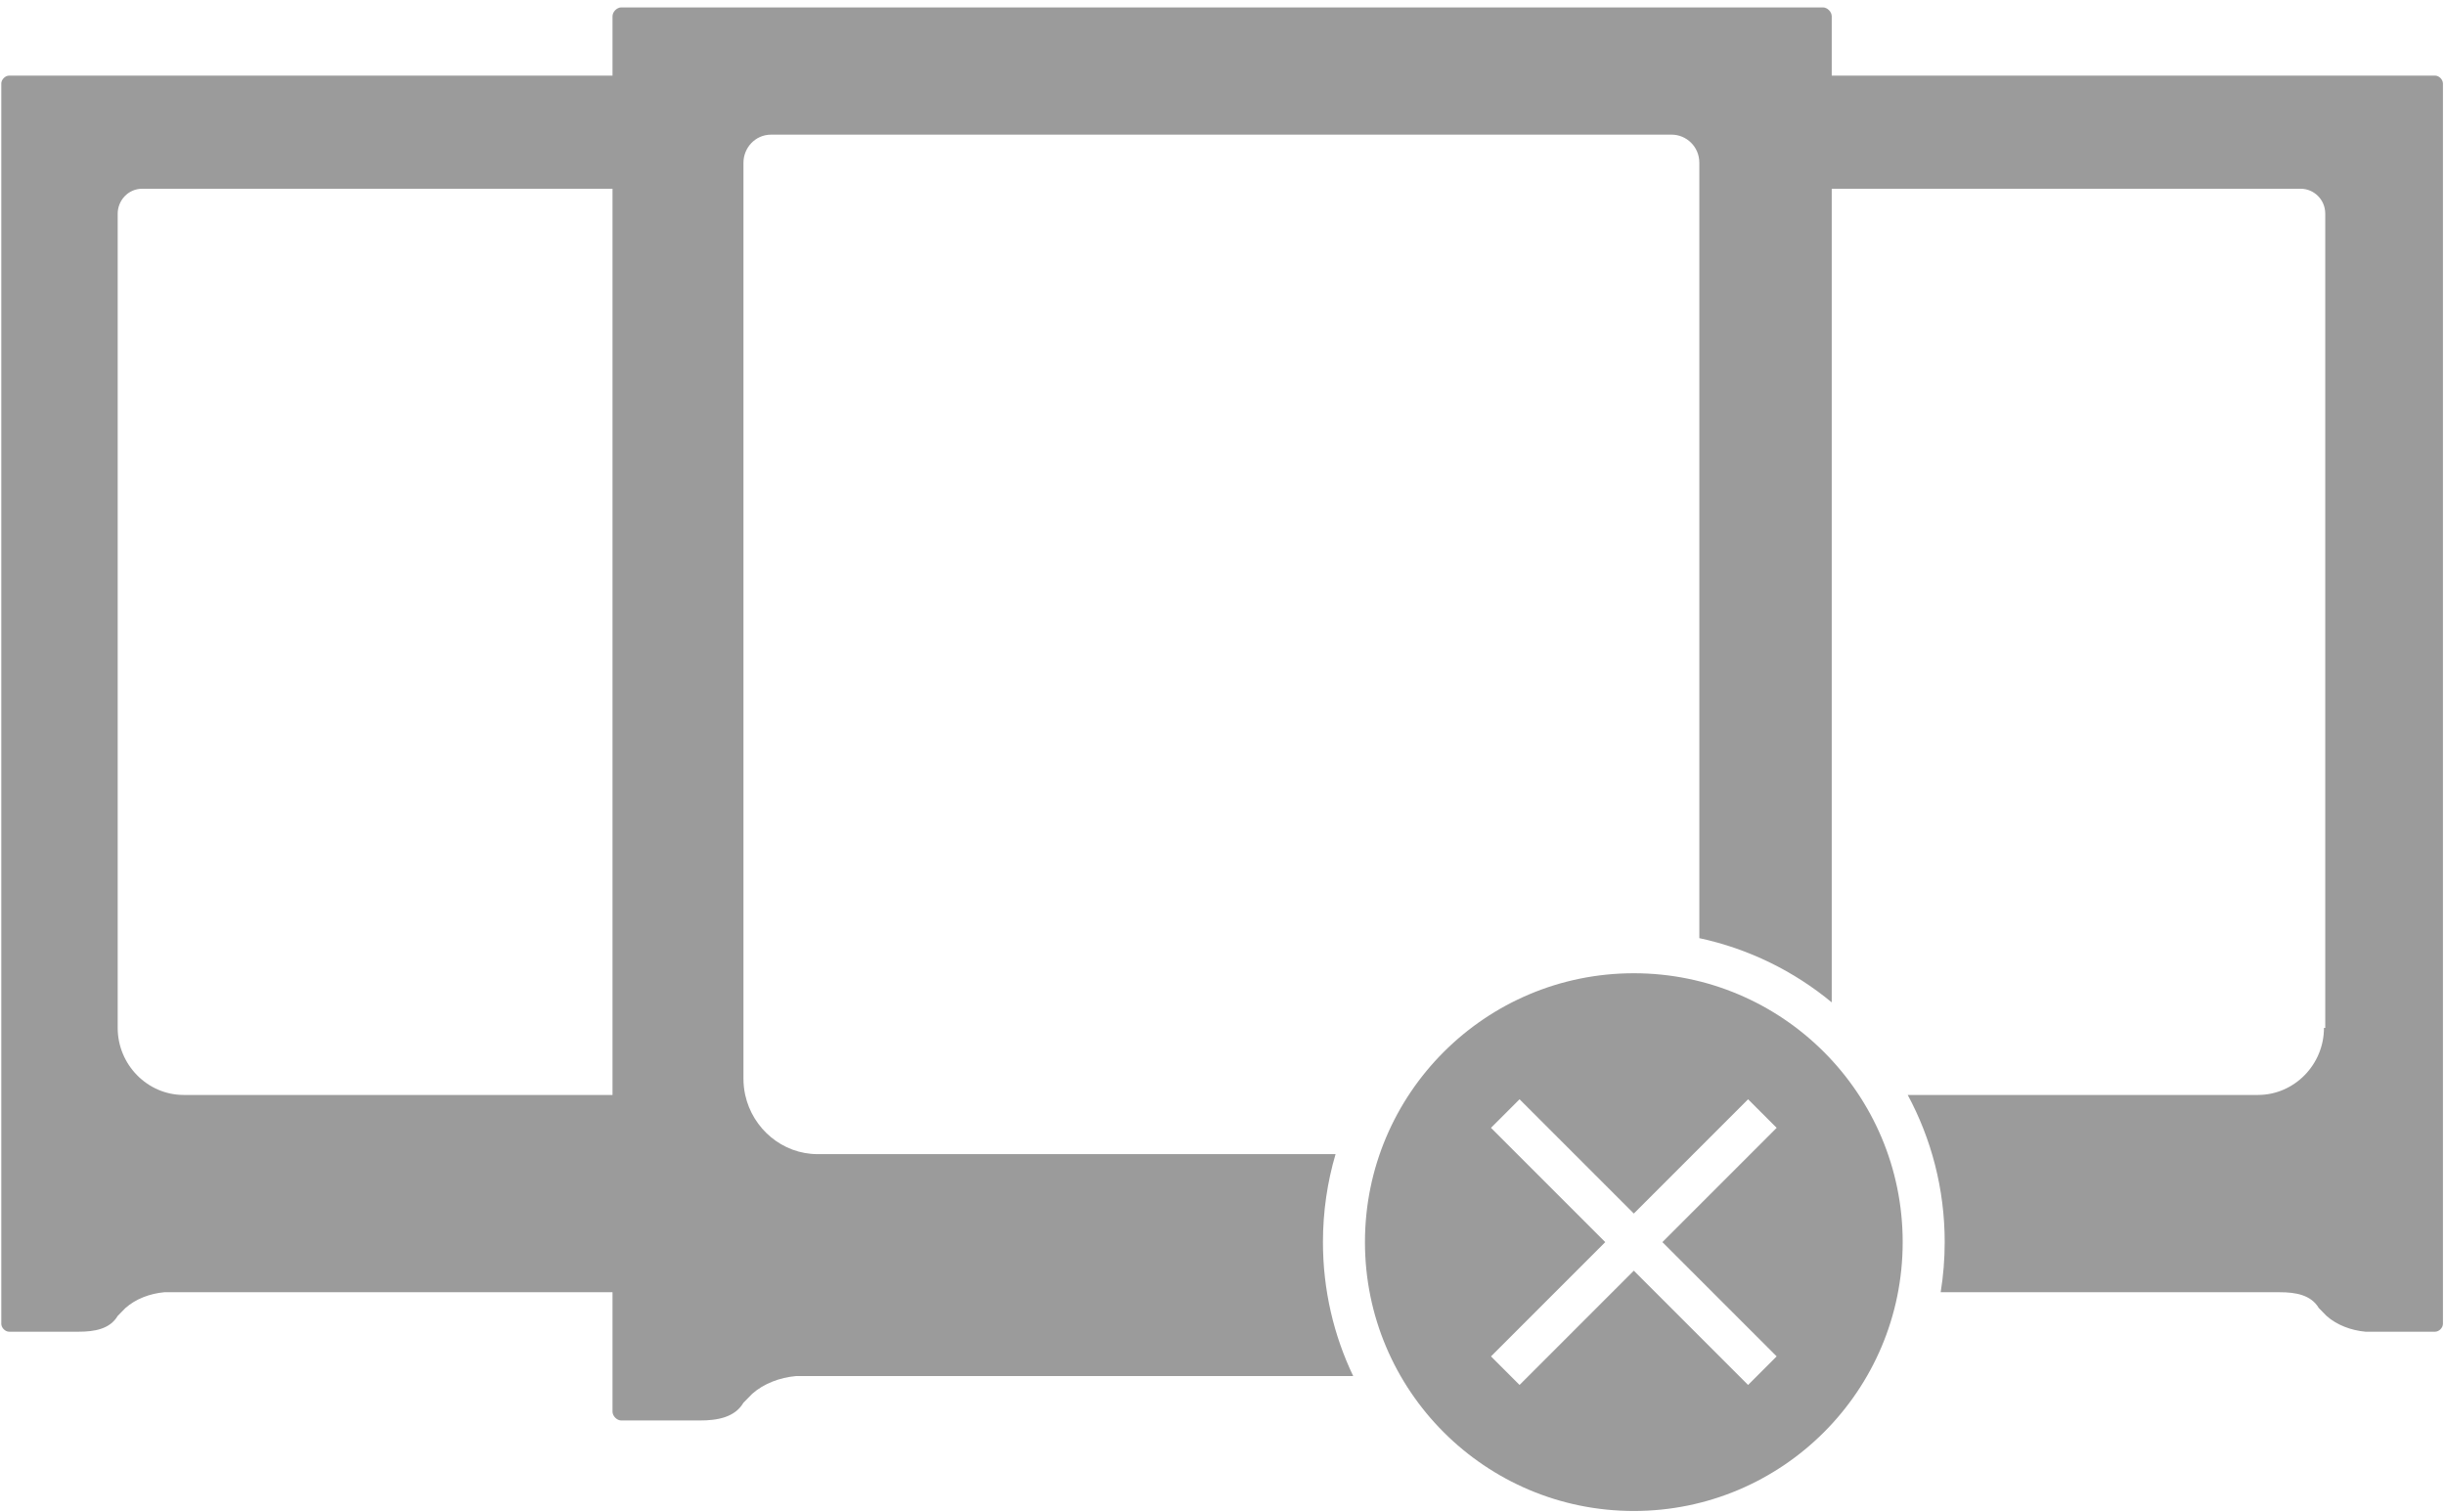 <?xml version="1.0" encoding="UTF-8"?>
<svg width="291px" height="180px" viewBox="0 0 291 180" version="1.1" xmlns="http://www.w3.org/2000/svg" xmlns:xlink="http://www.w3.org/1999/xlink">
    <!-- Generator: Sketch 52.5 (67469) - http://www.bohemiancoding.com/sketch -->
    <title>connection_cancelled-image</title>
    <desc>Created with Sketch.</desc>
    <g id="Page-1" stroke="none" stroke-width="1" fill="none" fill-rule="evenodd">
        <g id="CC-Cloud-on-Cancel-setup" transform="translate(-571, -144)" fill="#9B9B9B" fill-rule="nonzero">
            <g id="Group-cloud-Copy" transform="translate(571, 144)">
                <path d="M158.957,137.362 C157.979,140.682 157.455,144.197 157.455,147.833 C157.455,153.543 158.748,158.95 161.057,163.778 L94.719,163.778 C92.814,163.954 90.909,164.659 89.524,165.891 L88.485,166.948 C87.446,168.709 85.368,169.061 83.29,169.061 L73.939,169.061 C73.42,169.061 72.9,168.533 72.9,168.005 L72.9,153.799 L19.548,153.799 C17.855,153.955 16.162,154.581 14.93,155.677 L14.007,156.616 C13.083,158.182 11.236,158.495 9.389,158.495 L1.077,158.495 C0.616,158.495 0.154,158.025 0.154,157.556 L0.154,9.94 C0.154,9.471 0.616,9.001 1.077,9.001 L72.9,9.001 L72.9,1.937 C72.9,1.409 73.42,0.881 73.939,0.881 L216.97,0.881 C217.489,0.881 218.009,1.409 218.009,1.937 L218.009,9.001 L289.832,9.001 C290.293,9.001 290.755,9.471 290.755,9.94 L290.755,157.556 C290.755,158.025 290.293,158.495 289.832,158.495 L281.52,158.495 C279.827,158.338 278.134,157.712 276.902,156.616 L275.979,155.677 C275.055,154.112 273.208,153.799 271.361,153.799 L230.976,153.799 C231.291,151.857 231.455,149.864 231.455,147.833 C231.455,141.497 229.862,135.532 227.054,130.318 L268.745,130.318 C273.054,130.318 276.595,126.718 276.595,122.335 L276.748,122.335 L276.748,25.437 C276.748,23.716 275.363,22.463 273.824,22.463 L218.009,22.463 L218.009,119.298 C213.523,115.591 208.148,112.921 202.251,111.656 L202.251,22.463 L202.251,19.372 C202.251,17.434 200.693,16.026 198.961,16.026 L161.77,16.026 L129.139,16.026 L91.775,16.026 C89.87,16.026 88.485,17.611 88.485,19.372 L88.485,22.463 L88.485,128.381 C88.485,129.045 88.557,129.693 88.694,130.318 C89.574,134.33 93.121,137.362 97.316,137.362 L129.139,137.362 L158.957,137.362 Z M72.9,130.318 L72.9,22.463 L16.931,22.463 C15.238,22.463 14.007,23.872 14.007,25.437 L14.007,122.335 C14.007,126.718 17.547,130.318 21.857,130.318 L72.9,130.318 Z M194.455,179.833 C176.781,179.833 162.455,165.506 162.455,147.833 C162.455,130.16 176.781,115.833 194.455,115.833 C212.128,115.833 226.455,130.16 226.455,147.833 C226.455,165.506 212.128,179.833 194.455,179.833 Z M211.455,134.233 L208.055,130.833 L194.455,144.433 L180.855,130.833 L177.455,134.233 L191.055,147.833 L177.455,161.433 L180.855,164.833 L194.455,151.233 L208.055,164.833 L211.455,161.433 L197.855,147.833 L211.455,134.233 Z" id="connection_cancelled-image"></path>
            </g>
        </g>
    </g>
</svg>